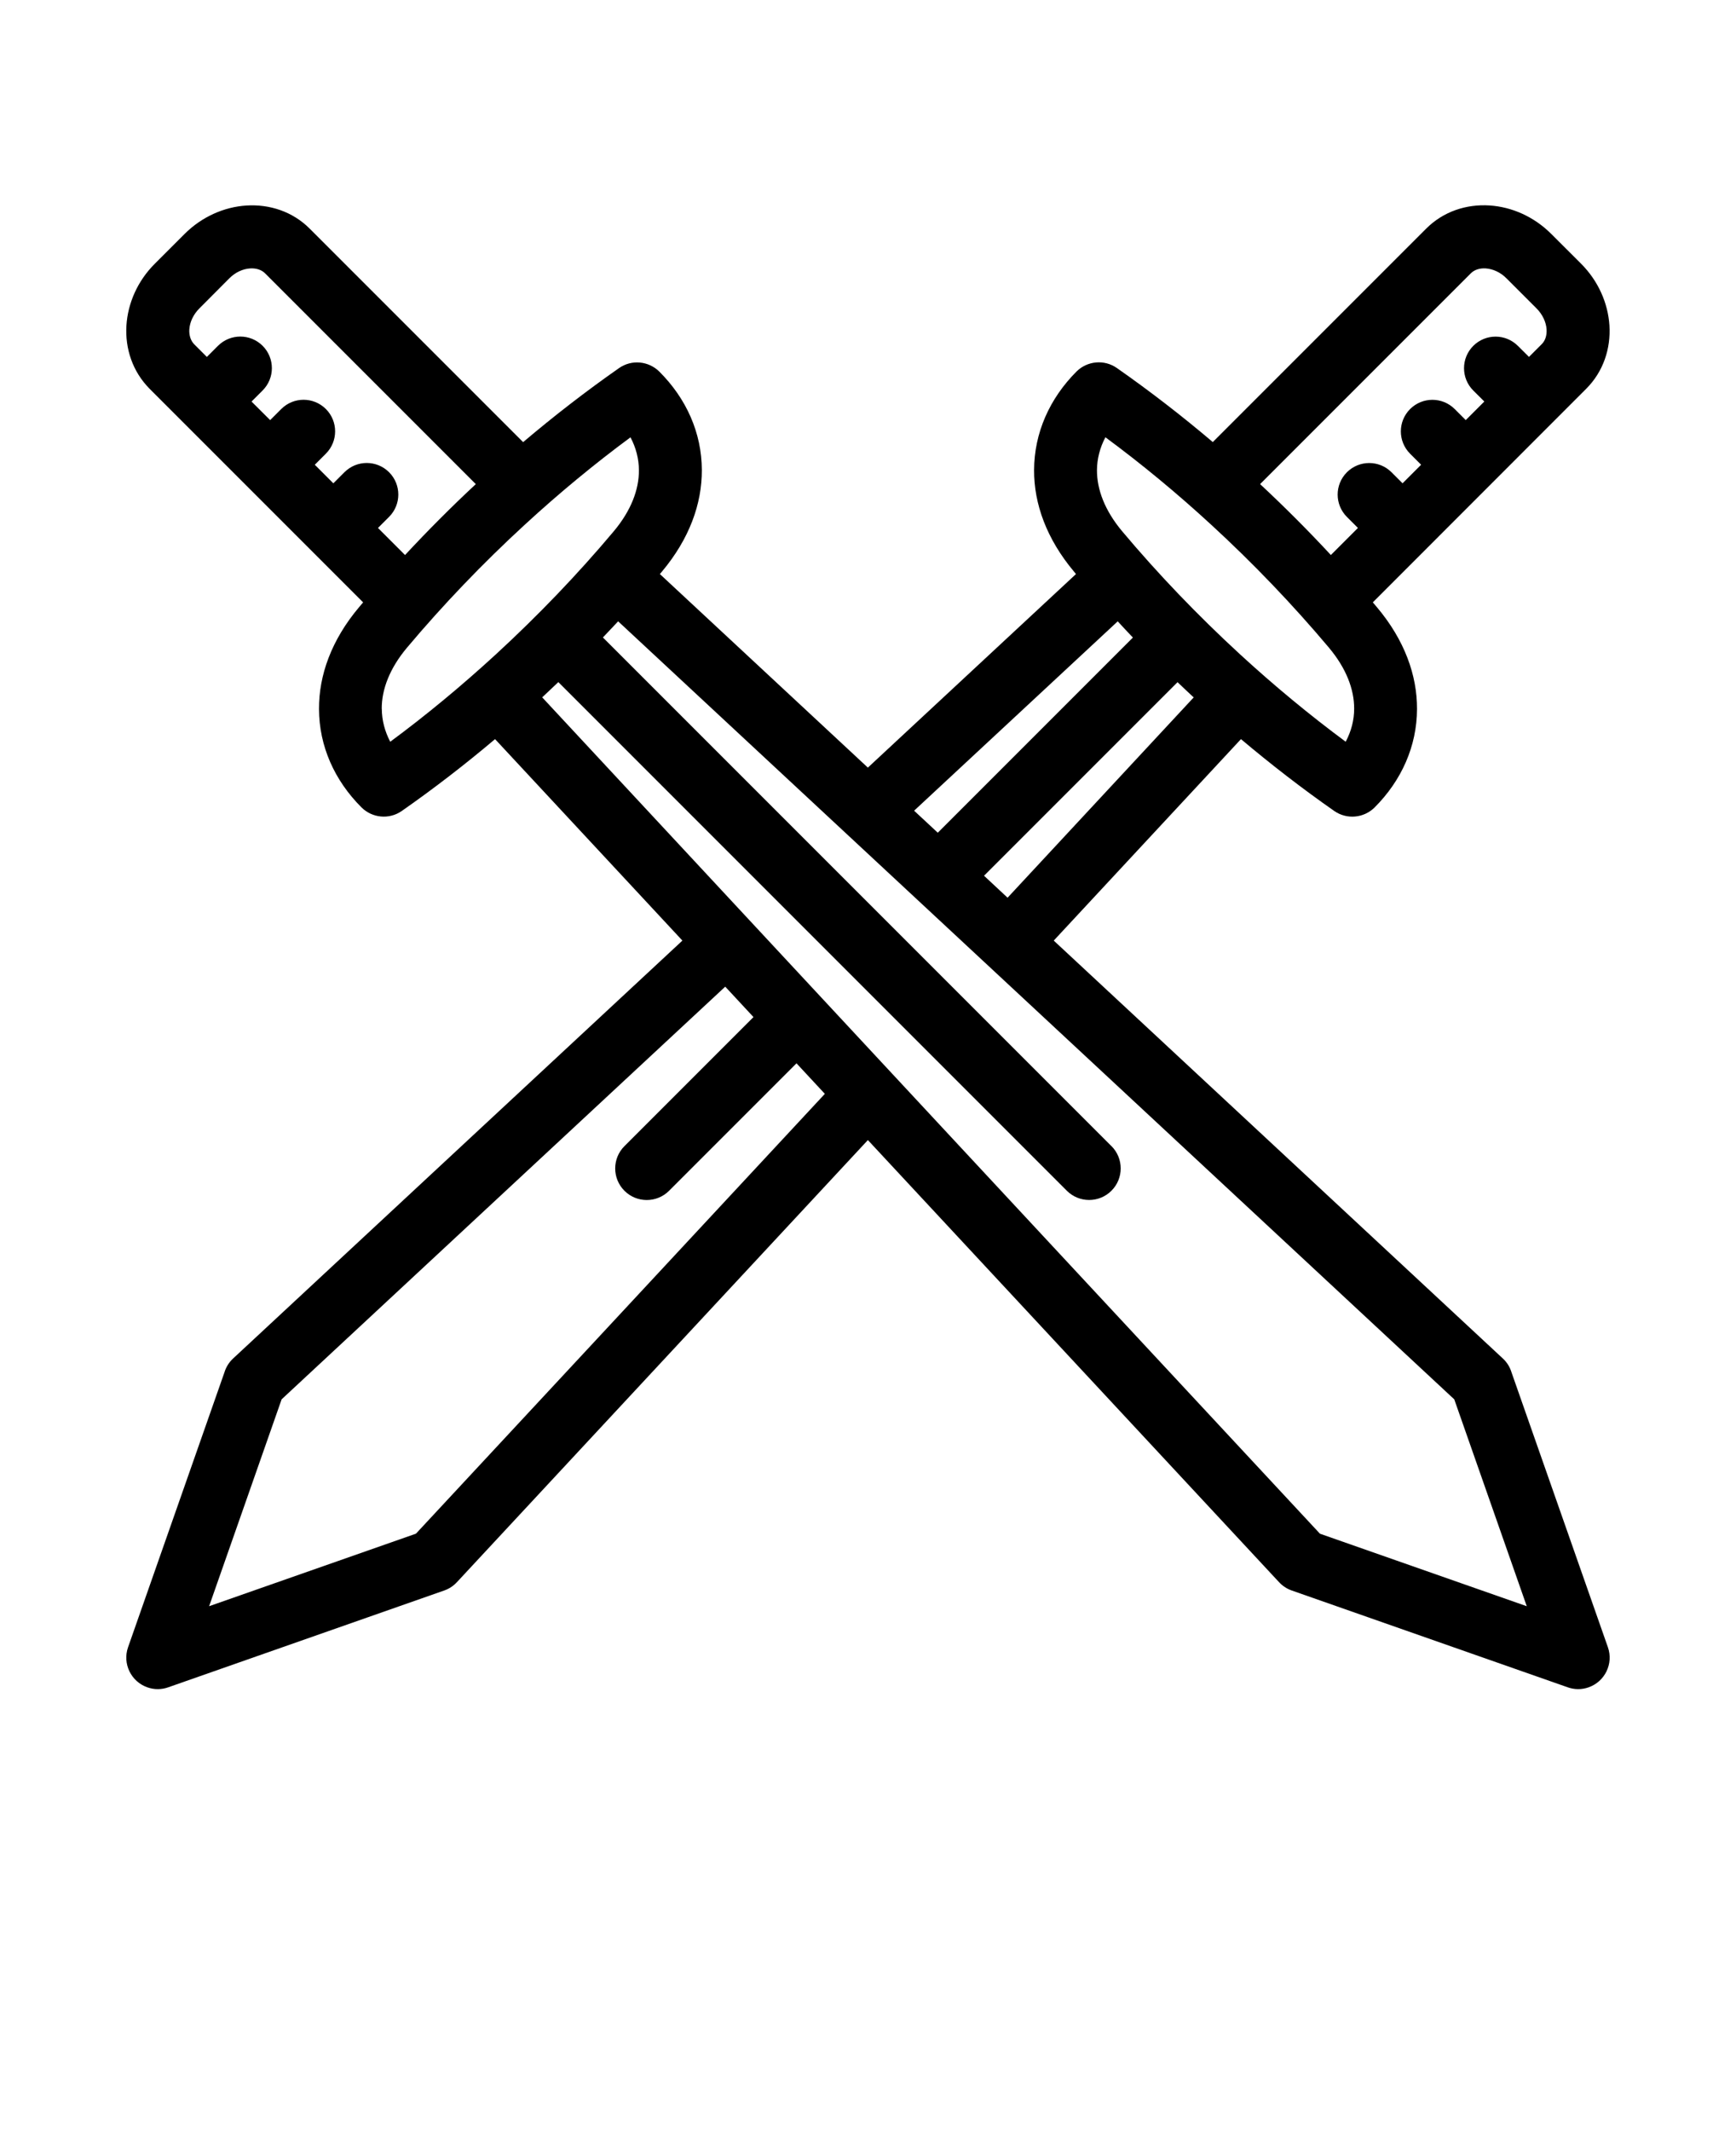 <svg xmlns="http://www.w3.org/2000/svg" version="1.1" viewBox="-5.0 -10.0 110.0 135.0">
 <path d="m80.27 36.984c0.348-0.656 0.535-1.363 0.535-2.09 0.004-1.219-0.496-2.555-1.605-3.875-2.285-2.715-4.797-5.34-7.469-7.793-2.156-1.984-4.402-3.84-6.688-5.527-0.344 0.652-0.531 1.359-0.535 2.082-0.004 1.23 0.496 2.562 1.605 3.883 2.281 2.715 4.797 5.336 7.465 7.789 2.16 1.984 4.402 3.84 6.688 5.531zm-14.844 25.617c0.781 0.781 0.781 2.047 0 2.828s-2.047 0.781-2.828 0l-32.219-32.219c-0.34 0.324-0.68 0.645-1.023 0.965l49.281 52.98 13.105 4.594-4.594-13.105-52.98-49.285-0.965 1.023 32.223 32.223zm-57.316-49.992 0.703-0.703c0.781-0.781 2.047-0.781 2.828 0s0.781 2.047 0 2.828l-0.703 0.703 1.18 1.176 0.703-0.703c0.781-0.781 2.047-0.781 2.828 0s0.781 2.047 0 2.828l-0.703 0.703 1.176 1.176 0.703-0.703c0.781-0.781 2.047-0.781 2.828 0s0.781 2.047 0 2.828l-0.703 0.703 1.715 1.715c1.445-1.555 2.945-3.059 4.484-4.492l-13.355-13.355c-0.23-0.23-0.574-0.332-0.941-0.309-0.457 0.027-0.941 0.242-1.328 0.633l-1.887 1.895c-0.395 0.395-0.609 0.875-0.641 1.328-0.023 0.367 0.078 0.711 0.305 0.945l0.809 0.809zm9.898 15.547-13.527-13.527c-1.082-1.09-1.562-2.547-1.469-4.019 0.09-1.391 0.695-2.805 1.797-3.902l1.891-1.891c1.105-1.102 2.519-1.707 3.906-1.797 1.48-0.094 2.938 0.383 4.019 1.465l13.523 13.523c1.969-1.668 4-3.238 6.078-4.691 0.805-0.562 1.879-0.445 2.551 0.223 1.711 1.703 2.688 3.883 2.695 6.234 0.008 2.137-0.785 4.363-2.543 6.453l-0.117 0.137 13.18 12.262 13.188-12.262-0.113-0.137c-1.758-2.09-2.551-4.316-2.543-6.445 0.008-2.363 0.984-4.539 2.691-6.25 0.676-0.668 1.75-0.781 2.555-0.219 2.078 1.453 4.113 3.023 6.078 4.691l13.523-13.523c1.082-1.082 2.543-1.562 4.019-1.465 1.387 0.09 2.797 0.695 3.902 1.801l1.891 1.887c1.102 1.102 1.707 2.516 1.797 3.906 0.094 1.473-0.387 2.93-1.465 4.012l-13.527 13.535 0.258 0.305c1.762 2.09 2.551 4.324 2.543 6.453-0.008 2.352-0.98 4.527-2.691 6.238-0.676 0.668-1.75 0.781-2.555 0.219-2.019-1.41-3.996-2.938-5.91-4.551l-11.863 12.762 28.457 26.473c0.27 0.25 0.453 0.555 0.551 0.883l6.106 17.41c0.363 1.039-0.188 2.176-1.227 2.539-0.441 0.156-0.902 0.145-1.312 0l-17.488-6.133c-0.316-0.109-0.59-0.293-0.805-0.523l-26.059-28.012-26.047 28.012c-0.215 0.23-0.488 0.414-0.805 0.523l-17.488 6.133c-0.41 0.145-0.871 0.156-1.312 0-1.039-0.363-1.59-1.5-1.227-2.539l6.106-17.41c0.098-0.324 0.281-0.633 0.551-0.883l28.469-26.473-11.871-12.762c-1.914 1.617-3.891 3.141-5.91 4.551-0.805 0.562-1.879 0.445-2.551-0.223-1.715-1.711-2.688-3.887-2.695-6.238-0.008-2.129 0.781-4.363 2.543-6.453l0.258-0.305zm1.184 6.742c0.004 0.727 0.191 1.434 0.535 2.09 2.285-1.688 4.527-3.547 6.688-5.531 2.668-2.453 5.184-5.074 7.465-7.789 1.109-1.32 1.609-2.652 1.605-3.875-0.004-0.73-0.188-1.438-0.535-2.09-2.285 1.688-4.531 3.543-6.688 5.527-2.672 2.453-5.184 5.078-7.469 7.793-1.109 1.32-1.609 2.656-1.605 3.875zm33.73 6.457 1.5 1.395 12.363-12.363c-0.324-0.34-0.645-0.68-0.961-1.027zm4.43 4.121 1.492 1.391 11.793-12.688c-0.344-0.316-0.684-0.641-1.023-0.965zm-10.086 13.816-1.797-1.934-8.074 8.074c-0.781 0.781-2.047 0.781-2.828 0s-0.781-2.047 0-2.828l8.176-8.176-1.789-1.926-28.109 26.141-4.594 13.105 13.105-4.594zm41.789-43.855-0.703-0.699c-0.781-0.781-0.781-2.047 0-2.828s2.047-0.781 2.828 0l0.703 0.699 0.805-0.805c0.234-0.23 0.332-0.574 0.309-0.941-0.031-0.453-0.246-0.934-0.637-1.328l-1.891-1.891c-0.387-0.395-0.871-0.609-1.328-0.641-0.367-0.023-0.711 0.078-0.941 0.309l-13.355 13.355c1.539 1.434 3.043 2.938 4.484 4.492l1.715-1.715-0.699-0.699c-0.781-0.781-0.781-2.047 0-2.828s2.047-0.781 2.828 0l0.699 0.699 1.176-1.176-0.699-0.699c-0.781-0.781-0.781-2.047 0-2.828s2.047-0.781 2.828 0l0.699 0.699 1.18-1.18z"/></svg>